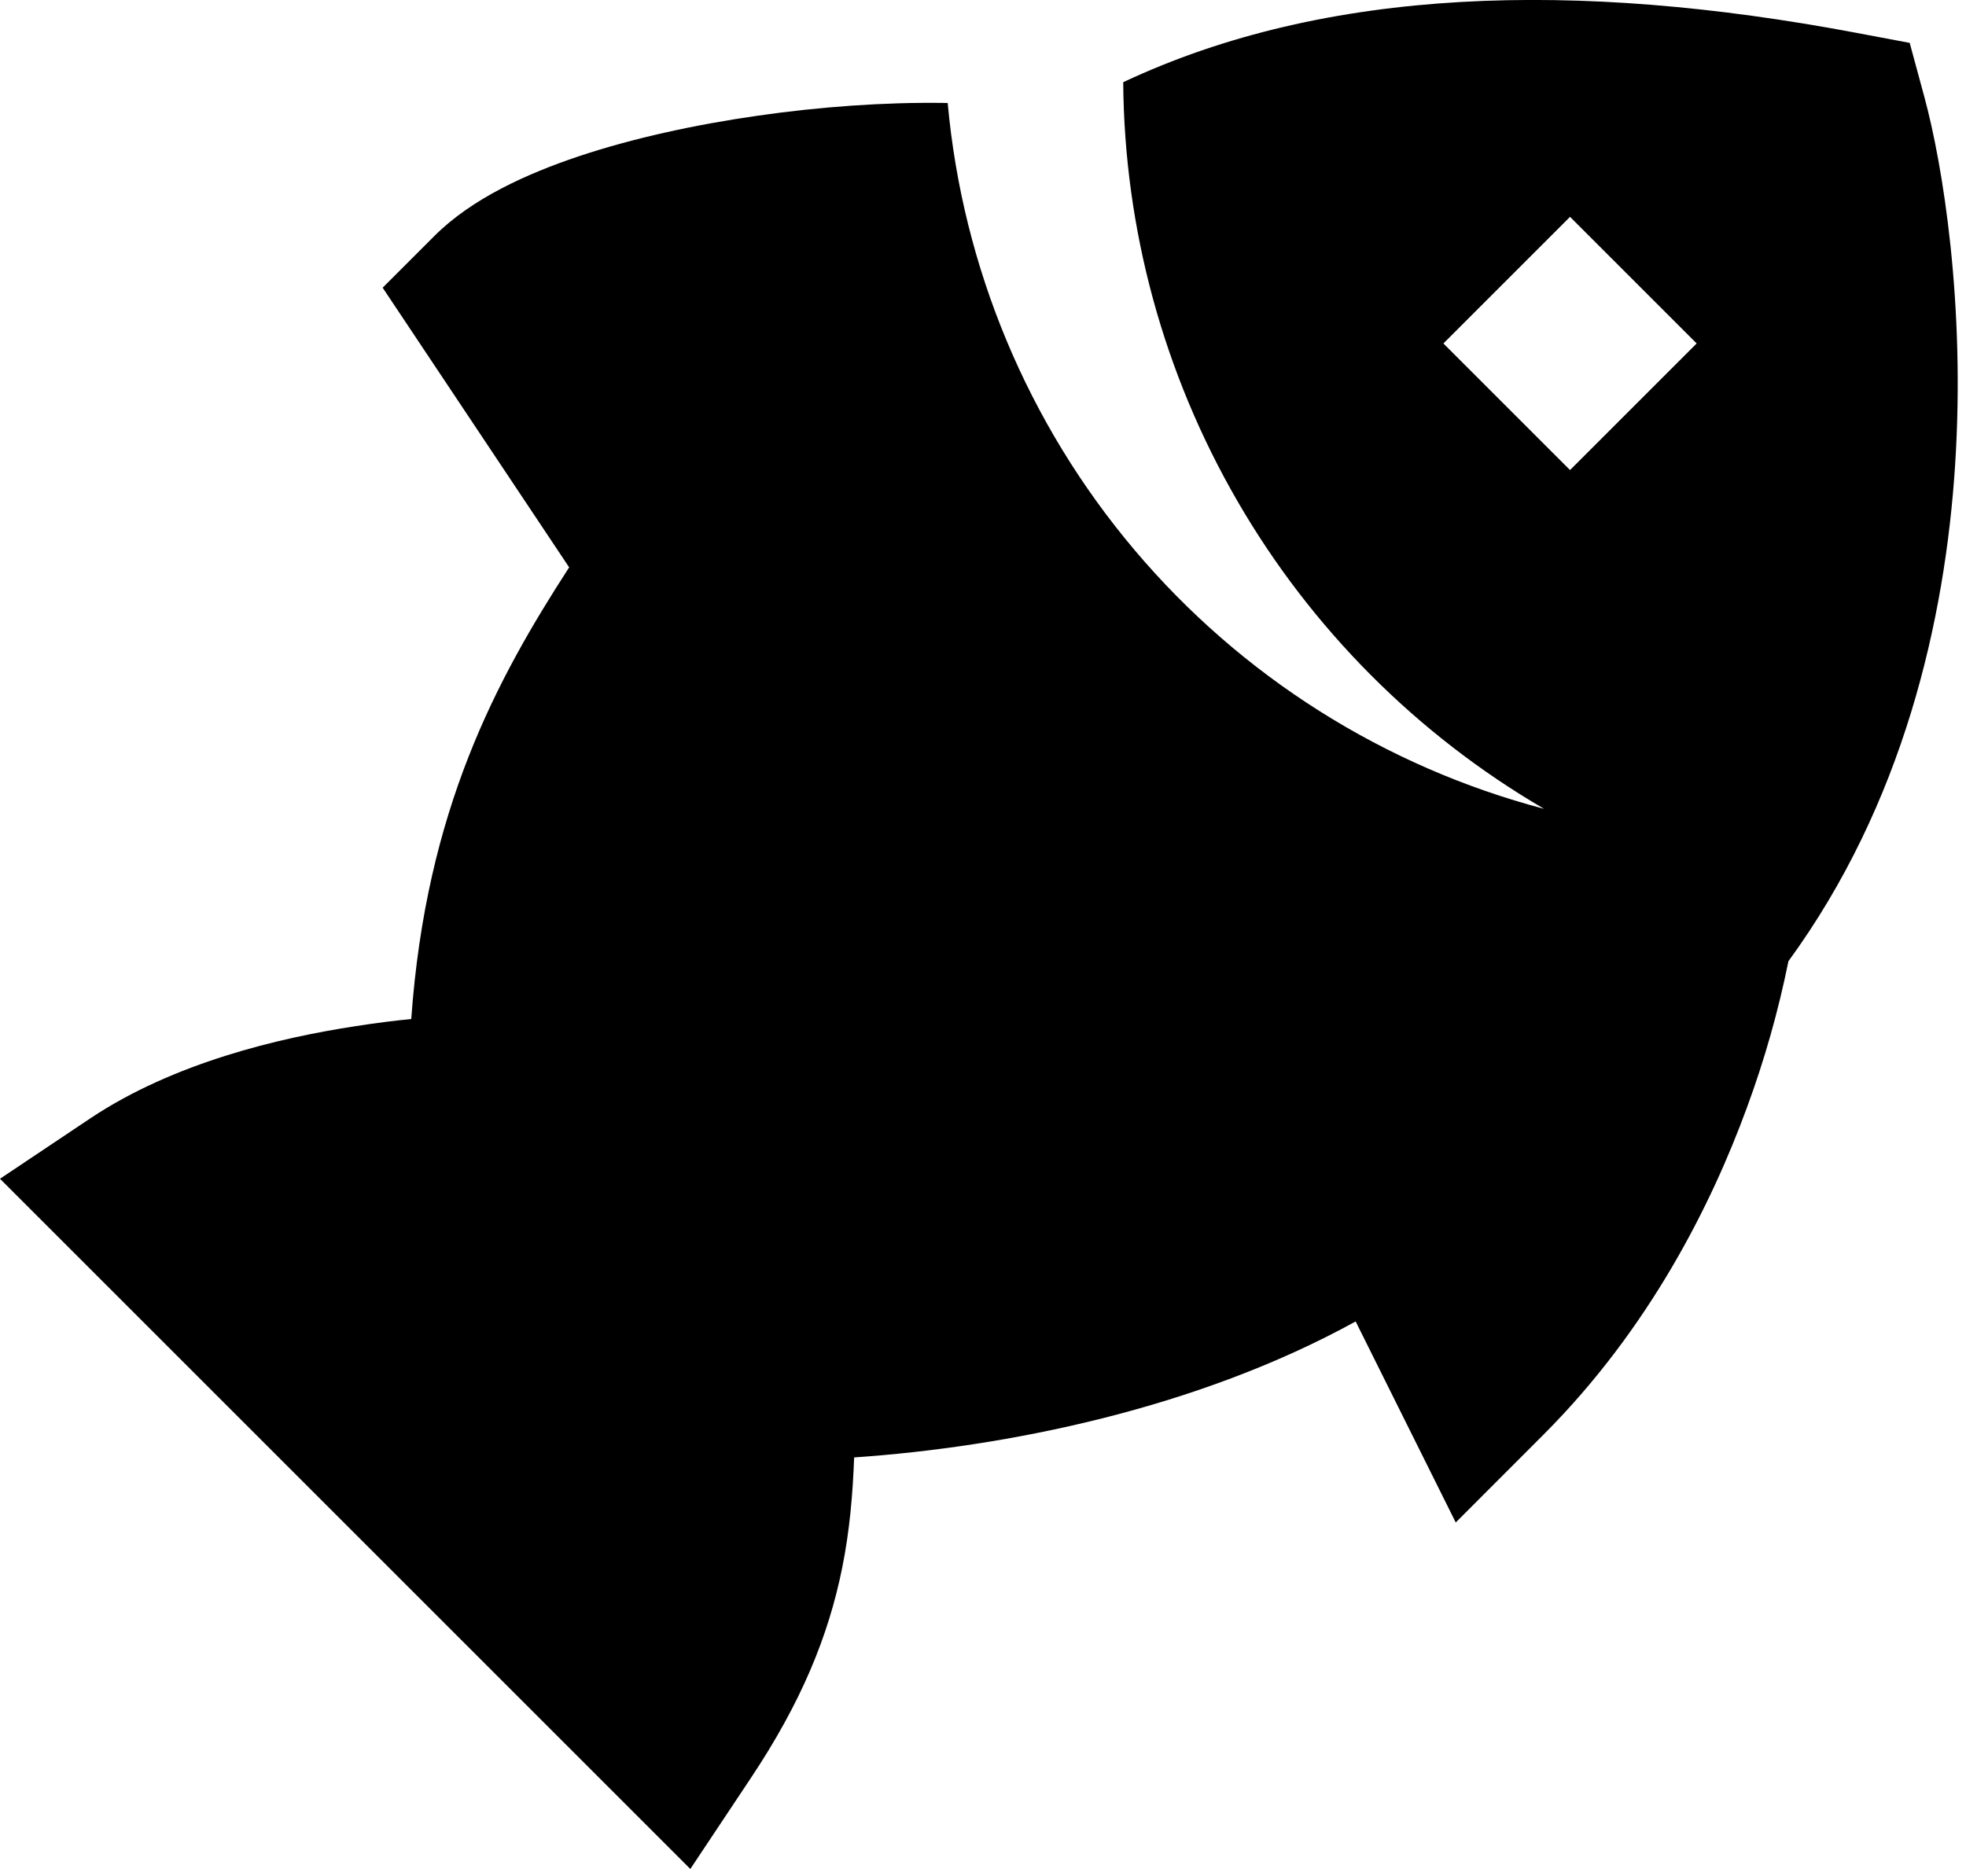 <svg width="22" height="21" viewBox="0 0 22 21" fill="none"
    xmlns="http://www.w3.org/2000/svg">
    <path d="M12.569 0.92C12.581 2.568 13.022 4.184 13.848 5.61C14.674 7.036 15.856 8.223 17.279 9.053C15.49 8.581 13.89 7.57 12.696 6.156C11.502 4.743 10.772 2.996 10.605 1.153L10.561 1.152C9.901 1.143 9.178 1.194 8.478 1.295C7.78 1.395 7.081 1.547 6.474 1.75C5.899 1.943 5.281 2.221 4.862 2.64L4.282 3.22L6.369 6.35C5.556 7.606 4.769 9.061 4.602 11.405C4.411 11.424 4.203 11.45 3.98 11.485C3.123 11.616 1.948 11.893 1.015 12.514L0 13.193L7.725 20.918L8.401 19.902C8.964 19.058 9.271 18.312 9.425 17.544C9.508 17.131 9.543 16.721 9.558 16.312C11.262 16.195 13.395 15.768 15.17 14.79L16.29 17.04L17.273 16.056C18.461 14.867 19.153 13.475 19.546 12.403C19.744 11.868 19.9 11.317 20.013 10.758C21.298 8.997 21.765 6.946 21.878 5.207C21.995 3.4 21.738 1.835 21.534 1.085L21.37 0.48L20.754 0.364C17.642 -0.22 14.843 -0.149 12.569 0.92ZM18.986 3.844L17.569 5.261L16.152 3.844L17.569 2.427L18.986 3.844Z" fill="currentColor"/>
</svg>

